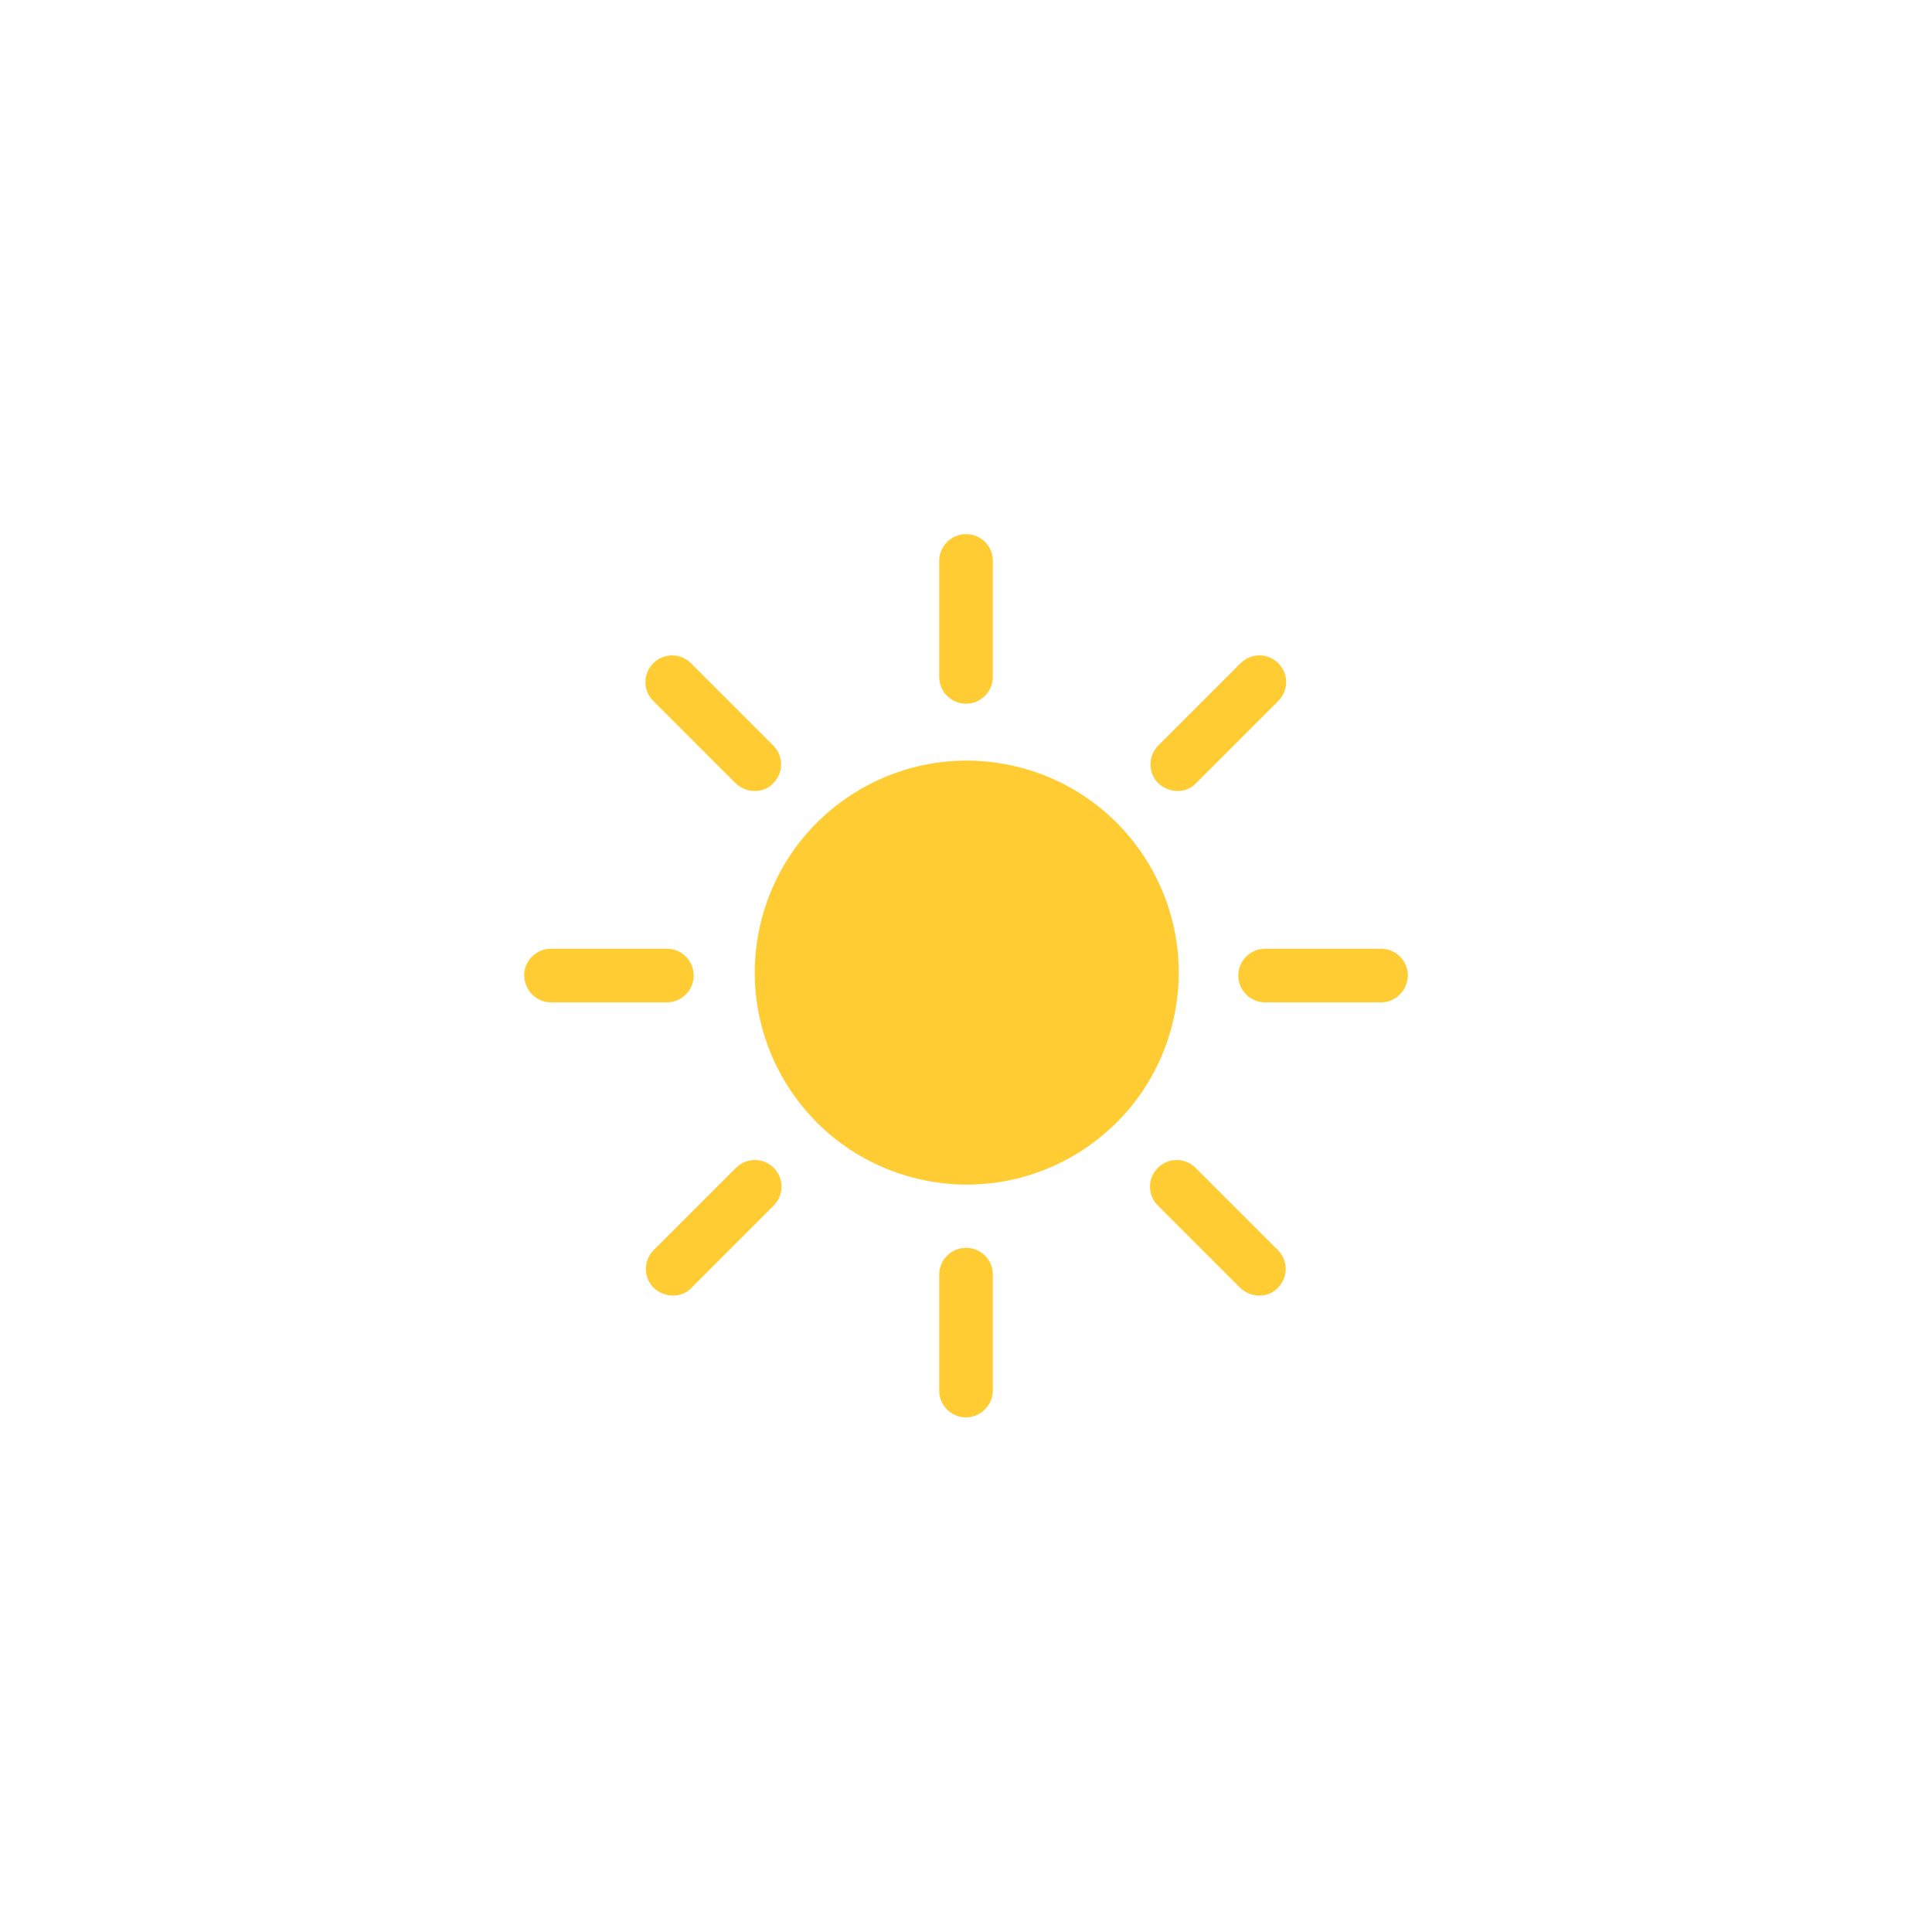 <?xml version="1.0" encoding="utf-8"?>
<!-- Generator: Adobe Illustrator 24.1.0, SVG Export Plug-In . SVG Version: 6.00 Build 0)  -->
<svg version="1.1" id="Capa_1" xmlns="http://www.w3.org/2000/svg" xmlns:xlink="http://www.w3.org/1999/xlink" x="0px" y="0px"
	 viewBox="0 0 425 425" style="enable-background:new 0 0 425 425;" xml:space="preserve">
<style type="text/css">
	.st0{fill:#FFCC33;}
</style>
<g>
	
		<ellipse transform="matrix(0.233 -0.973 0.973 0.233 -45.068 370.853)" class="st0" cx="212.5" cy="214" rx="46.6" ry="46.6"/>
	<g>
		<path class="st0" d="M212.5,154.8c-3.2,0-5.9-2.6-5.9-5.9v-25.5c0-3.2,2.6-5.9,5.9-5.9s5.9,2.6,5.9,5.9v25.5
			C218.4,152.2,215.7,154.8,212.5,154.8z"/>
	</g>
	<g>
		<path class="st0" d="M212.5,311.8c-3.2,0-5.9-2.6-5.9-5.9v-25.5c0-3.2,2.6-5.9,5.9-5.9s5.9,2.6,5.9,5.9v25.5
			C218.4,309.1,215.7,311.8,212.5,311.8z"/>
	</g>
	<g>
		<path class="st0" d="M303.8,220.5h-25.5c-3.2,0-5.9-2.6-5.9-5.9c0-3.2,2.6-5.9,5.9-5.9h25.5c3.2,0,5.9,2.6,5.9,5.9
			C309.6,217.9,307,220.5,303.8,220.5z"/>
	</g>
	<g>
		<path class="st0" d="M121.2,220.5h25.5c3.2,0,5.9-2.6,5.9-5.9c0-3.2-2.6-5.9-5.9-5.9h-25.5c-3.2,0-5.9,2.6-5.9,5.9
			C115.4,217.9,118,220.5,121.2,220.5z"/>
	</g>
	<g>
		<path class="st0" d="M166,174c-1.5,0-3-0.6-4.2-1.7l-18.1-18.1c-2.3-2.3-2.3-6,0-8.3c2.3-2.3,6-2.3,8.3,0l18.1,18.1
			c2.3,2.3,2.3,6,0,8.3C169,173.5,167.5,174,166,174z"/>
	</g>
	<g>
		<path class="st0" d="M277,285c-1.5,0-3-0.6-4.2-1.7l-18.1-18.1c-2.3-2.3-2.3-6,0-8.3c2.3-2.3,6-2.3,8.3,0l18.1,18.1
			c2.3,2.3,2.3,6,0,8.3C280,284.5,278.5,285,277,285z"/>
	</g>
	<g>
		<path class="st0" d="M148,285c-1.5,0-3-0.6-4.2-1.7c-2.3-2.3-2.3-6,0-8.3l18.1-18.1c2.3-2.3,6-2.3,8.3,0c2.3,2.3,2.3,6,0,8.3
			l-18.1,18.1C151,284.5,149.5,285,148,285z"/>
	</g>
	<g>
		<path class="st0" d="M259,174c-1.5,0-3-0.6-4.2-1.7c-2.3-2.3-2.3-6,0-8.3l18.1-18.1c2.3-2.3,6-2.3,8.3,0c2.3,2.3,2.3,6,0,8.3
			l-18.1,18.1C262,173.5,260.5,174,259,174z"/>
	</g>
</g>
</svg>
